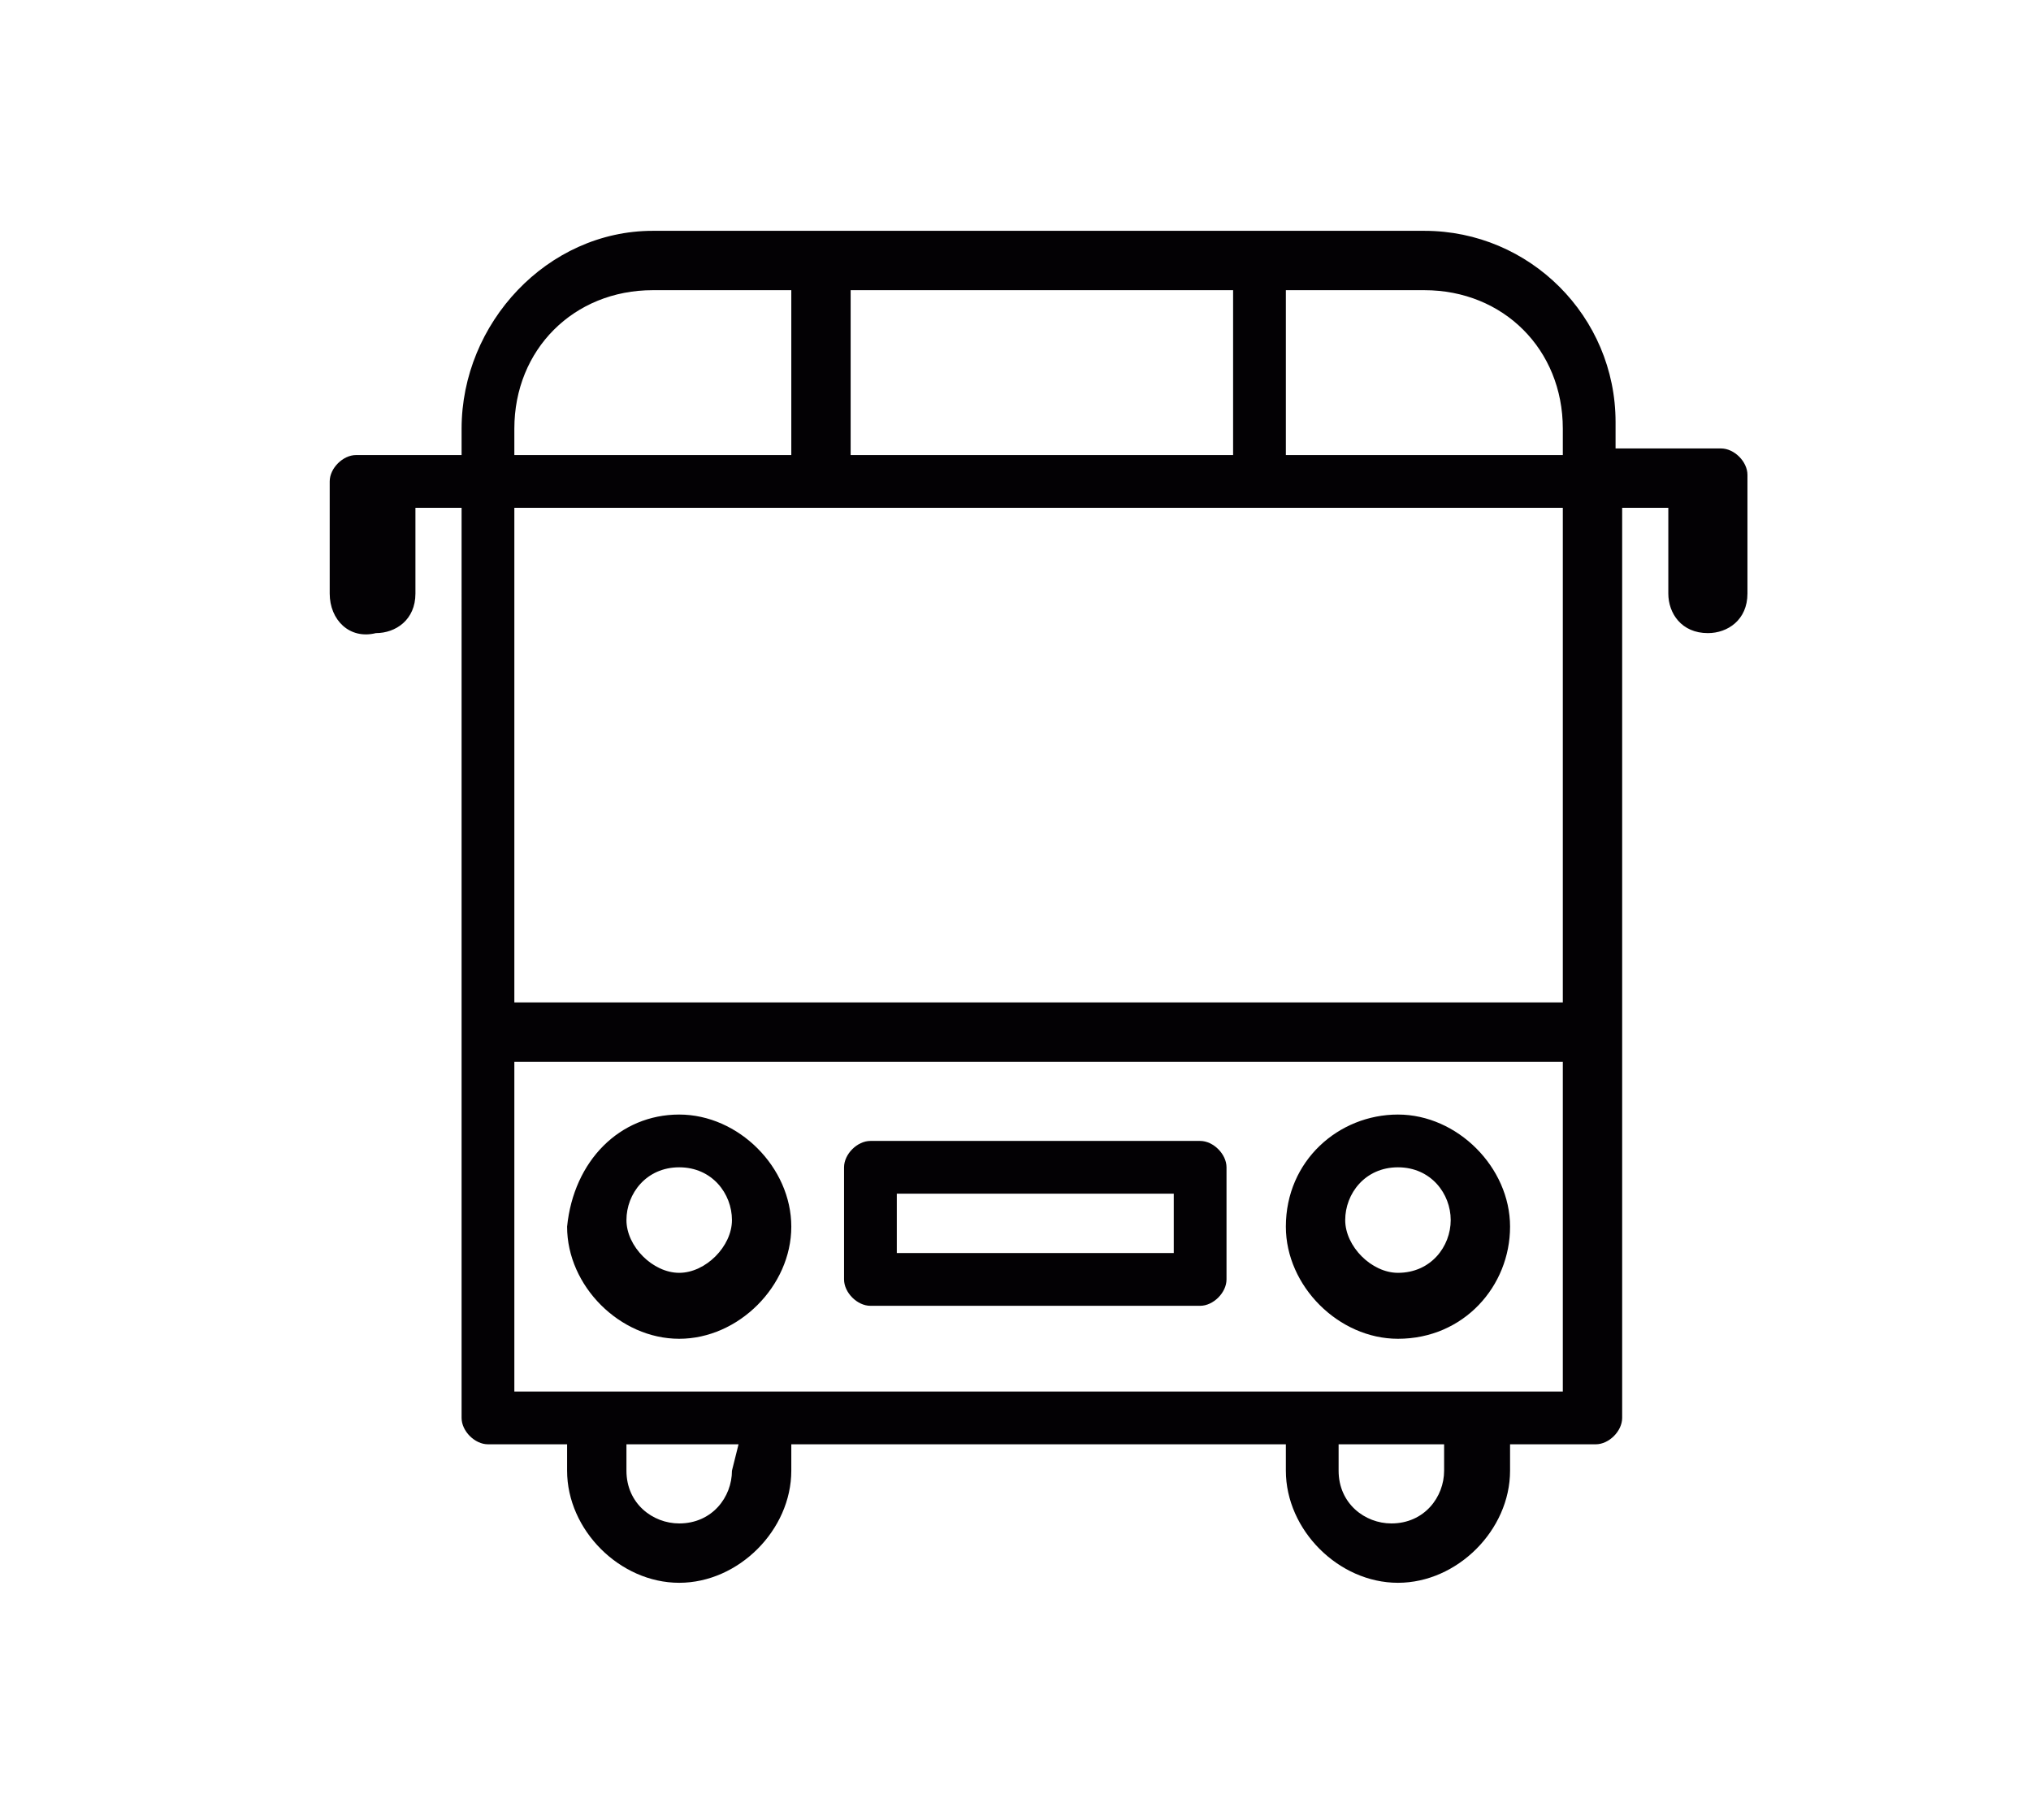 <?xml version="1.0" encoding="utf-8"?>
<!-- Generator: Adobe Illustrator 17.1.0, SVG Export Plug-In . SVG Version: 6.00 Build 0)  -->
<!DOCTYPE svg PUBLIC "-//W3C//DTD SVG 1.1//EN" "http://www.w3.org/Graphics/SVG/1.1/DTD/svg11.dtd">
<svg version="1.1" id="Capa_1" xmlns="http://www.w3.org/2000/svg" xmlns:xlink="http://www.w3.org/1999/xlink" x="0px" y="0px"
	 viewBox="0 0 30.8 27.6" enable-background="new 0 0 30.8 27.6" xml:space="preserve">
<g>
	<path fill="#030104" d="M9.9,3.5h11.7c1.6,0,2.9,1.3,2.9,2.9v0.4h1.6c0.2,0,0.4,0.2,0.4,0.4V9c0,0.4-0.3,0.6-0.6,0.6
		c-0.4,0-0.6-0.3-0.6-0.6V7.7h-0.7v13.8c0,0.2-0.2,0.4-0.4,0.4h-1.3v0.4c0,0.9-0.8,1.7-1.7,1.7c-0.9,0-1.7-0.8-1.7-1.7v-0.4H12v0.4
		c0,0.9-0.8,1.7-1.7,1.7c-0.9,0-1.7-0.8-1.7-1.7v-0.4H7.4c-0.2,0-0.4-0.2-0.4-0.4V7.7H6.3V9c0,0.4-0.3,0.6-0.6,0.6
		C5.3,9.7,5,9.4,5,9V7.3c0-0.2,0.2-0.4,0.4-0.4H7V6.5C7,4.9,8.3,3.5,9.9,3.5L9.9,3.5z M19.5,4.4v2.5h4.2V6.5c0-1.2-0.9-2.1-2.1-2.1
		H19.5L19.5,4.4z M18.7,6.9V4.4h-5.8v2.5H18.7z M12,6.9V4.4H9.9c-1.2,0-2.1,0.9-2.1,2.1v0.4H12z M11.2,21.9H9.5v0.4
		c0,0.5,0.4,0.8,0.8,0.8c0.5,0,0.8-0.4,0.8-0.8L11.2,21.9L11.2,21.9z M13.2,17.3h5c0.2,0,0.4,0.2,0.4,0.4v1.7c0,0.2-0.2,0.4-0.4,0.4
		h-5c-0.2,0-0.4-0.2-0.4-0.4v-1.7C12.8,17.5,13,17.3,13.2,17.3L13.2,17.3z M17.8,18.1h-4.2V19h4.2V18.1z M21.2,16.9
		c0.9,0,1.7,0.8,1.7,1.7c0,0.9-0.7,1.7-1.7,1.7c-0.9,0-1.7-0.8-1.7-1.7C19.5,17.6,20.3,16.9,21.2,16.9L21.2,16.9z M21.2,17.7
		c-0.5,0-0.8,0.4-0.8,0.8s0.4,0.8,0.8,0.8c0.5,0,0.8-0.4,0.8-0.8S21.7,17.7,21.2,17.7z M10.3,16.9c0.9,0,1.7,0.8,1.7,1.7
		c0,0.9-0.8,1.7-1.7,1.7c-0.9,0-1.7-0.8-1.7-1.7C8.7,17.6,9.4,16.9,10.3,16.9L10.3,16.9z M10.3,17.7c-0.5,0-0.8,0.4-0.8,0.8
		s0.4,0.8,0.8,0.8s0.8-0.4,0.8-0.8S10.8,17.7,10.3,17.7z M22,21.9h-1.7v0.4c0,0.5,0.4,0.8,0.8,0.8c0.5,0,0.8-0.4,0.8-0.8V21.9z
		 M23.7,16.1H7.8v5h15.9V16.1z M23.7,7.7H7.8v7.5h15.9V7.7z"/>
</g>
</svg>
